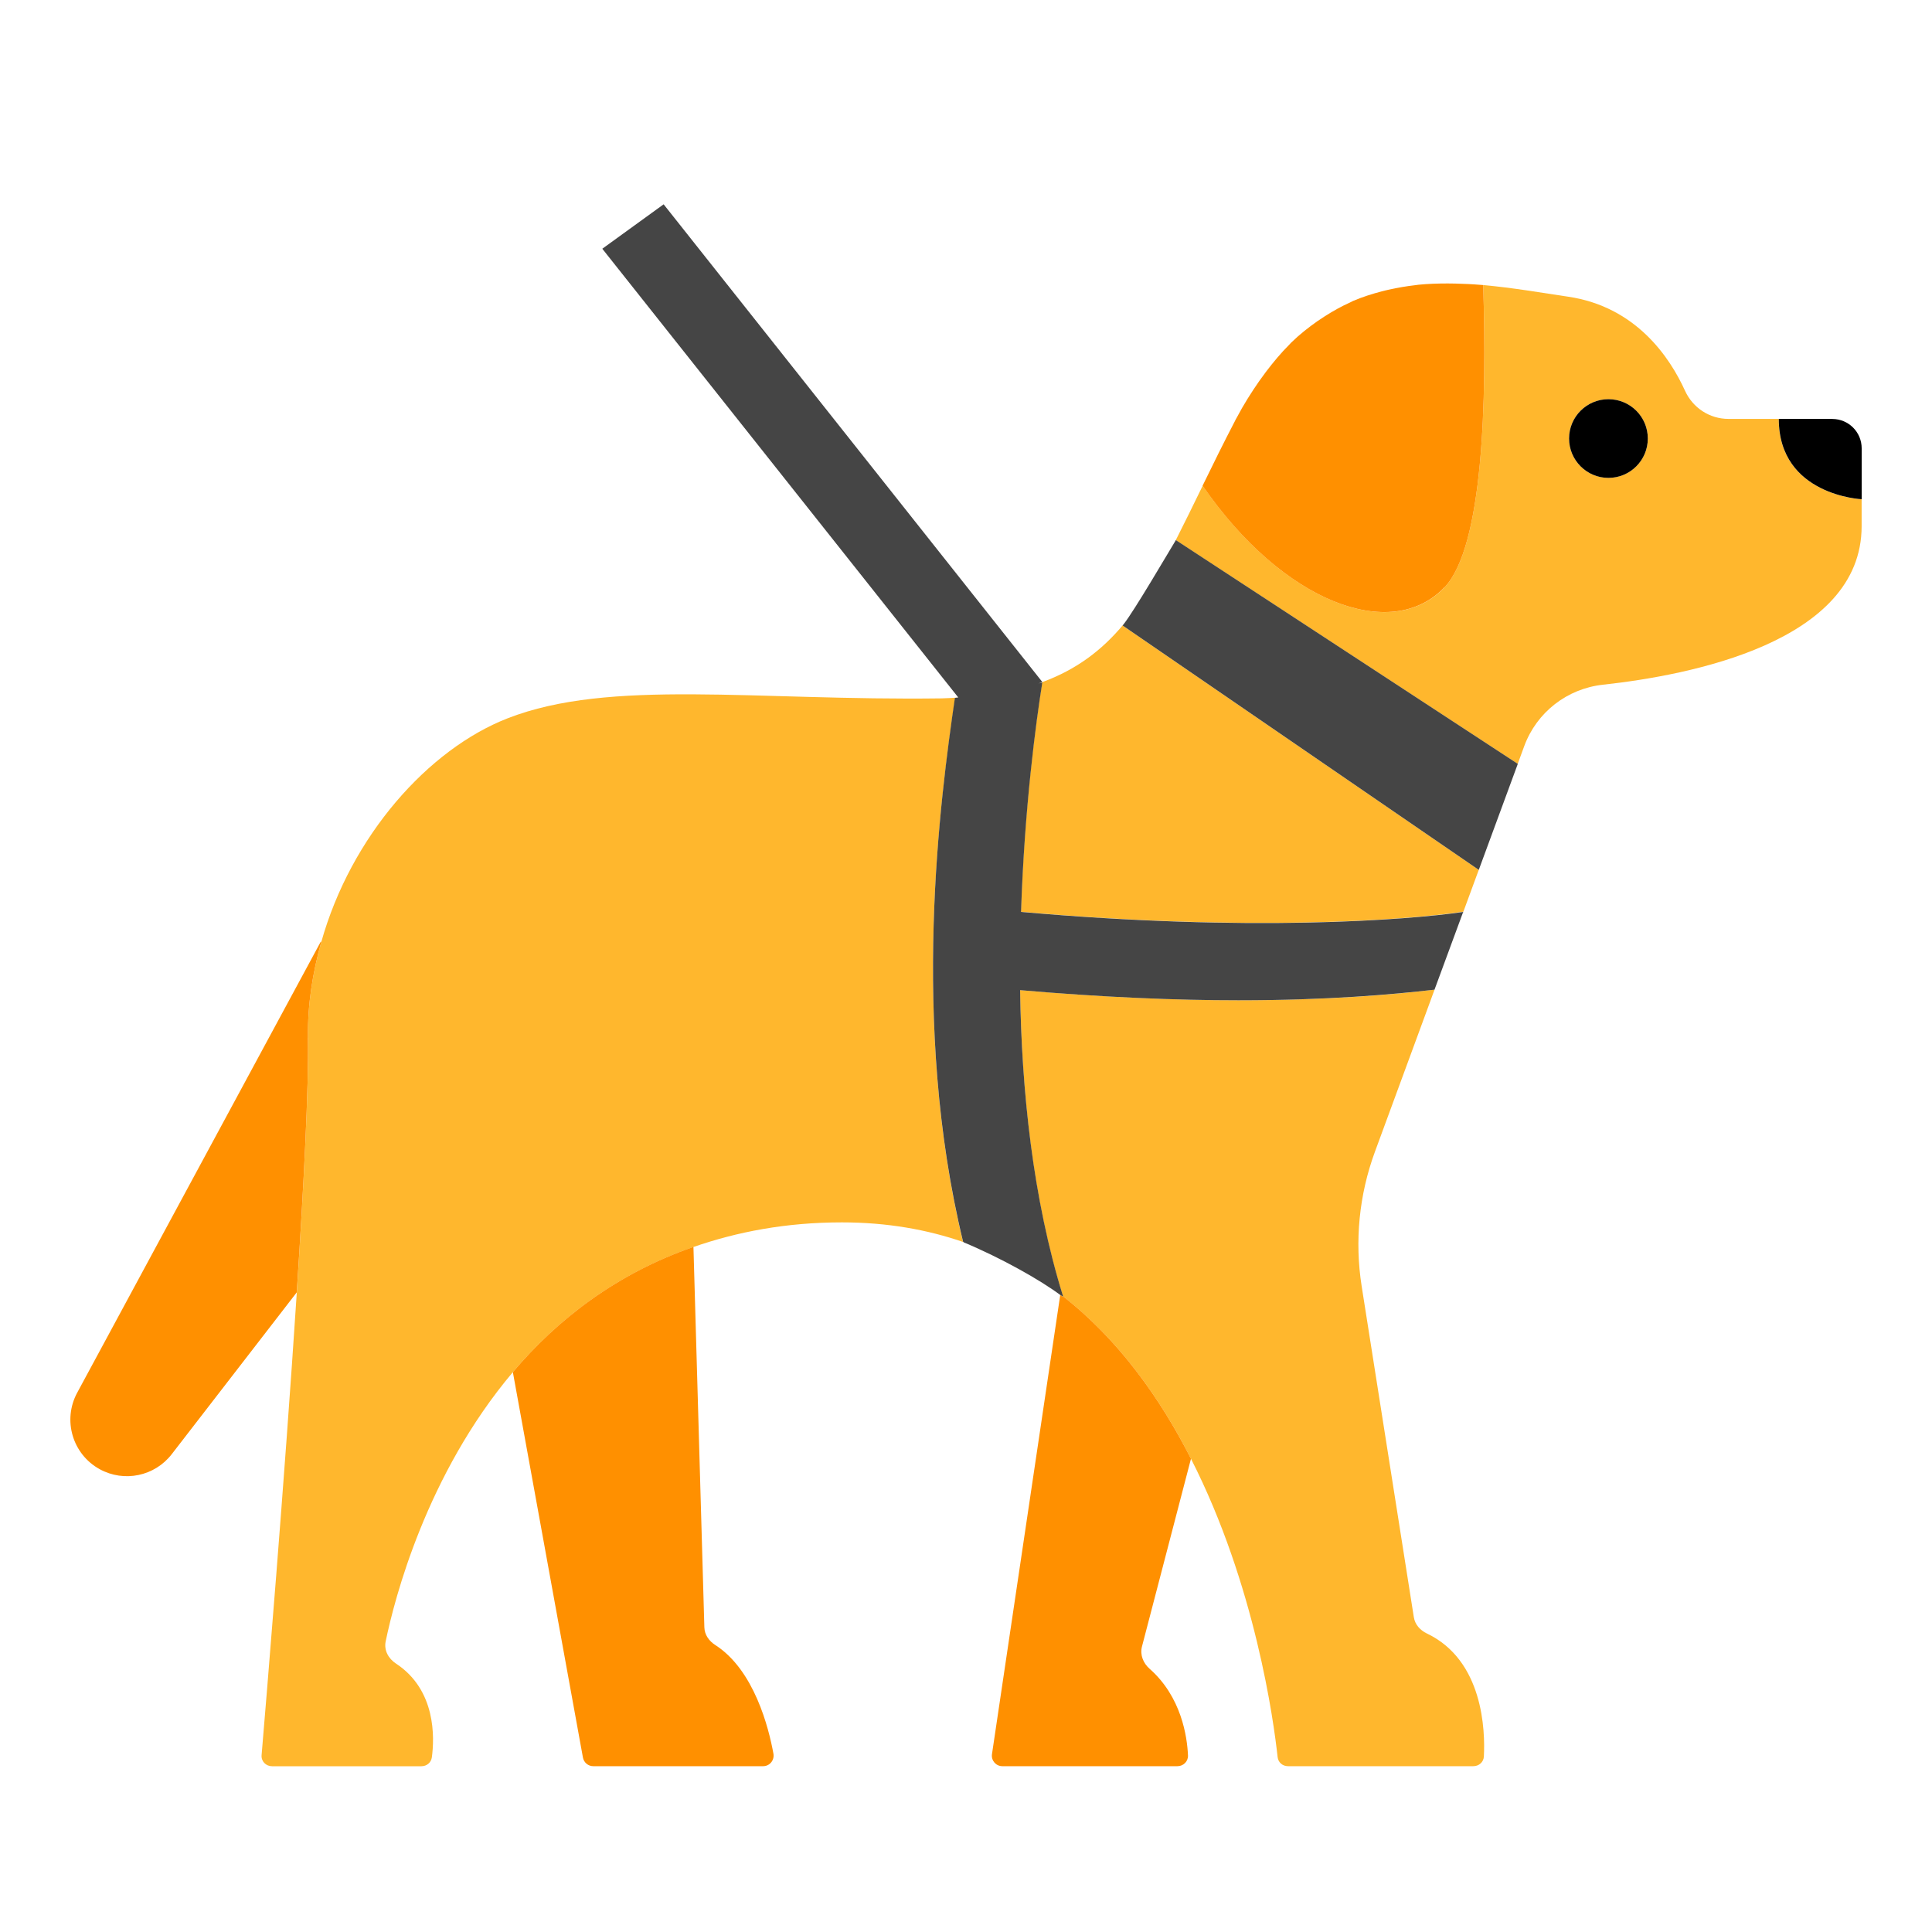 <?xml version="1.0" encoding="UTF-8"?><svg id="Layer_1" xmlns="http://www.w3.org/2000/svg" viewBox="0 0 40 40"><g><g><path d="m19.775,14.451c.018-.003.045-.006.067-.009-.001,0-.003,0-.004,0-.114.006-.22.015-.341.017-3.874.052-6.87-.413-8.988.413-1.644.641-3.243,2.439-3.858,4.634-.178.633-.286,1.295-.274,1.978.017,1.017-.087,3.037-.232,5.274-.255,3.921-.639,8.514-.729,9.581-.011.127.09.229.217.229h3.092c.109,0,.201-.075.216-.184.055-.408.089-1.395-.742-1.941-.158-.104-.252-.275-.214-.46.182-.881.844-3.456,2.633-5.574.917-1.085,2.139-2.036,3.738-2.591.902-.313,1.912-.51,3.075-.51.933,0,1.77.149,2.522.41-.005-.002-.01-.005-.015-.007-1.096-4.535-.47-9.202-.163-11.258Z" fill="#ffb72d"/><path d="m36.827,8.673h-1.04c-.391,0-.739-.228-.901-.584-.309-.681-1.009-1.74-2.423-1.947-.544-.08-1.139-.185-1.755-.24.077,2.39.002,5.419-.803,6.261-1.103,1.154-3.34.308-5.005-2.106-.198.406-.384.787-.565,1.143.003-.004.007-.012.01-.016l7.078,4.631.135-.368c.258-.701.888-1.19,1.63-1.271,1.774-.193,5.355-.875,5.355-3.281v-.558s-1.716-.078-1.716-1.663Zm-3.526,1.221c-.45,0-.815-.365-.815-.815s.365-.814.815-.814.815.365.815.814-.365.815-.815.815Z" fill="#ffb72d"/><path d="m21.119,20.498c.03,2.06.256,4.307.887,6.339,1.154.901,2.012,2.108,2.652,3.365,1.331,2.611,1.713,5.435,1.794,6.178.012.11.104.187.215.187h3.837c.116,0,.212-.085.218-.2.028-.535-.011-1.991-1.181-2.548-.138-.066-.245-.184-.269-.336l-1.08-6.852c-.148-.936-.053-1.895.274-2.784l1.235-3.358c-.868.106-2.217.221-4.065.221-1.275,0-2.793-.061-4.519-.211Z" fill="#ffb72d"/><path d="m23.265,12.922c-.446.538-.977.94-1.682,1.199-.026.01-.052.02-.079.029.024-.007.053-.014.072-.021-.13.811-.37,2.586-.439,4.748,4.729.42,7.999.17,9.16-.001l-.004.012.323-.878-7.372-5.058c.006-.007.015-.021.022-.029Z" fill="#ffb72d"/></g><g><path d="m24.335,11.199c-.188.309-.847,1.438-1.07,1.723-.006.008-.016.023-.022.029l7.372,5.058h.002s.808-2.195.808-2.195h-.002s-7.078-4.632-7.078-4.632c-.002.004-.007.012-.01.016Z" fill="#454545"/><path d="m30.3,18.88l-.01.01-.59,1.6c-.87.1-2.21.22-4.06.22-1.28,0-2.79-.06-4.52-.21.03,2.06.26,4.31.89,6.34v.01c-.02-.01-.04-.03-.06-.04-.4-.3-1.21-.76-2-1.09,0-.01-.01-.01-.01-.01-1.1-4.54-.47-9.2-.17-11.26.02,0,.05-.01.07-.01l-7.37-9.29,1.27-.92,7.84,9.89c-.02.01-.05.02-.08.03.03-.01.06-.01.08-.02-.13.81-.37,2.59-.44,4.75,4.73.42,8,.17,9.16,0Z" fill="#454545"/></g><g><path d="m22.006,26.837s.002.01.004.015c-.015-.012-.042-.028-.059-.041l-1.413,9.506c-.02.132.082.25.215.25h3.625c.122,0,.223-.099.218-.222-.017-.39-.136-1.214-.794-1.794-.133-.117-.203-.289-.159-.46l1.015-3.89c-.64-1.256-1.498-2.464-2.652-3.365Z" fill="#ff9000"/><path d="m10.618,28.407l1.451,7.981c.019.104.109.179.214.179h3.516c.137,0,.238-.124.214-.259-.096-.53-.397-1.731-1.203-2.249-.13-.083-.223-.212-.227-.367l-.226-7.876c-1.599.555-2.821,1.506-3.738,2.591Z" fill="#ff9000"/><path d="m6.377,21.483c-.012-.683.096-1.345.274-1.978l-.009-.01L1.598,28.835c-.306.566-.098,1.273.466,1.583.506.278,1.138.146,1.491-.31l2.589-3.351c.146-2.237.25-4.257.232-5.274Z" fill="#ff9000"/><path d="m29.905,12.163c.805-.842.88-3.871.803-6.261h0c-.017-.003-.035-.002-.052-.004-.175-.015-.351-.023-.529-.027-.051-.001-.102-.002-.154-.002-.201,0-.403.006-.604.026-.024.002-.049.007-.073.01-.178.02-.355.051-.532.09-.054.012-.108.024-.162.039-.198.052-.395.114-.589.197-.021.009-.041.021-.061.031-.175.078-.347.174-.517.282-.052.033-.104.067-.156.103-.186.131-.37.274-.548.448-.013.013-.026.029-.039.042-.166.165-.326.356-.483.563-.046.061-.091.123-.137.188-.162.233-.321.482-.471.767-.004.007-.008.011-.011.018-.01.018-.017.034-.026.052-.237.455-.449.886-.647,1.293-.006.012-.013.026-.019.038,0,0,0,0,0,0,1.665,2.415,3.902,3.26,5.005,2.106Z" fill="#ff9000"/></g><g><path d="m33.301,8.265c-.45,0-.815.365-.815.814s.365.815.815.815.815-.365.815-.815-.365-.814-.815-.814Z"/><path d="m37.935,8.673h-1.107c0,1.585,1.716,1.663,1.716,1.663v-1.054c0-.336-.272-.608-.608-.608Z"/></g></g><rect width="40" height="40" fill="none"/></svg>